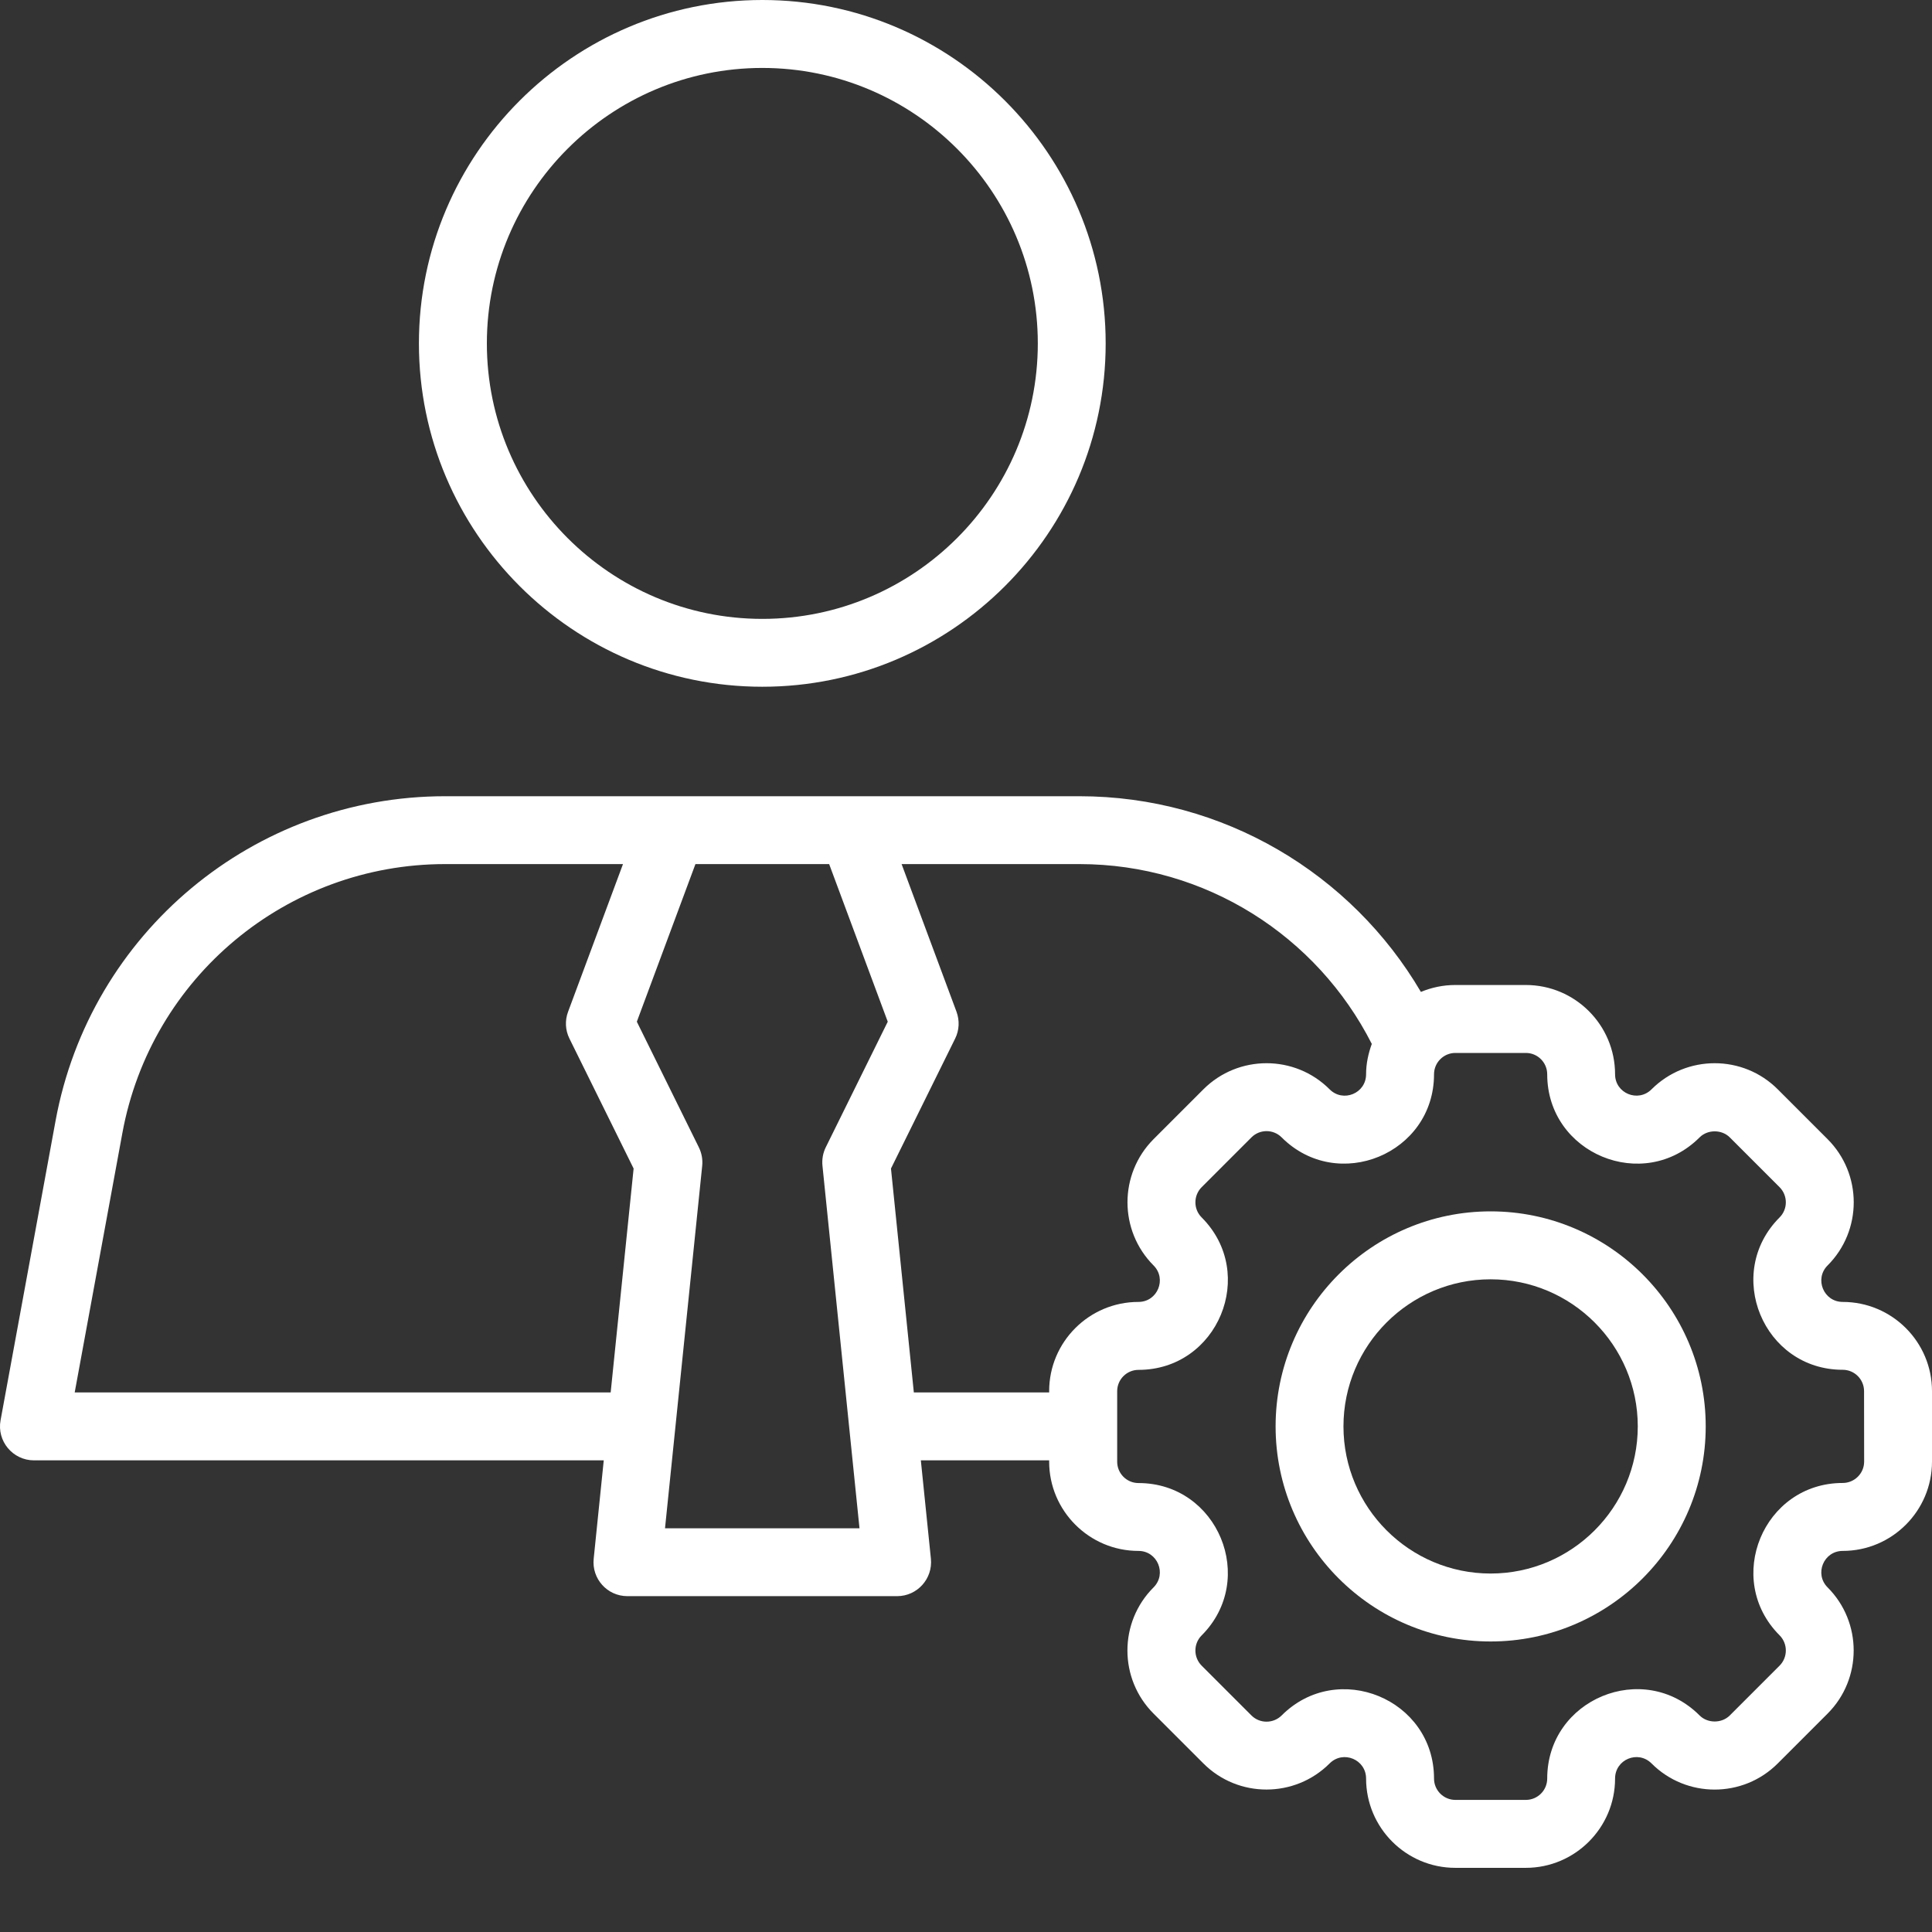 <svg width="24" height="24" viewBox="0 0 24 24" fill="none" xmlns="http://www.w3.org/2000/svg">
<rect x="0" y="0" width="24" height="24" fill="#333333" stroke="none"/>
<path fill-rule="evenodd" clip-rule="evenodd" d="M9.47 8.531C7.118 8.531 5.204 6.618 5.204 4.266C5.204 1.914 7.118 0 9.47 0C11.822 0 13.735 1.914 13.735 4.266C13.735 6.618 11.822 8.531 9.47 8.531ZM9.47 0.844C7.583 0.844 6.048 2.379 6.048 4.266C6.048 6.152 7.583 7.688 9.47 7.688C11.357 7.688 12.892 6.153 12.892 4.266C12.892 2.379 11.357 0.844 9.47 0.844Z" fill="white"/>
<path fill-rule="evenodd" clip-rule="evenodd" d="M18.517 15.048C17.044 15.048 15.846 16.246 15.846 17.719C15.846 19.192 17.044 20.391 18.517 20.391C19.99 20.391 21.189 19.192 21.189 17.719C21.189 16.246 19.99 15.048 18.517 15.048ZM18.517 19.547C17.509 19.547 16.689 18.727 16.689 17.719C16.689 16.712 17.509 15.892 18.517 15.892C19.525 15.892 20.345 16.712 20.345 17.719C20.345 18.727 19.525 19.547 18.517 19.547Z" fill="white"/>
<path fill-rule="evenodd" clip-rule="evenodd" d="M22.703 15.72C22.536 15.887 22.654 16.173 22.891 16.173C23.503 16.173 24 16.67 24 17.281V18.157C24 18.768 23.503 19.266 22.891 19.266C22.654 19.266 22.536 19.552 22.703 19.719C23.135 20.151 23.135 20.855 22.703 21.287L22.084 21.906C21.652 22.339 20.948 22.339 20.516 21.906C20.348 21.738 20.063 21.856 20.063 22.094C20.063 22.705 19.565 23.203 18.954 23.203H18.079C17.467 23.203 16.97 22.705 16.97 22.094C16.97 21.857 16.685 21.738 16.517 21.906C16.085 22.338 15.381 22.339 14.949 21.906L14.33 21.287C13.897 20.855 13.897 20.151 14.33 19.719C14.497 19.551 14.379 19.266 14.142 19.266C13.531 19.266 13.033 18.768 13.033 18.157V18.141H11.439L11.564 19.363C11.589 19.611 11.395 19.828 11.144 19.828H7.794C7.543 19.828 7.349 19.611 7.375 19.363L7.5 18.141H0.422C0.159 18.141 -0.041 17.902 0.007 17.643L0.69 13.924C1.119 11.587 3.155 9.891 5.53 9.891H13.409C15.196 9.891 16.788 10.852 17.651 12.322C17.783 12.267 17.927 12.236 18.079 12.236H18.954C19.566 12.236 20.063 12.733 20.063 13.345C20.063 13.582 20.349 13.699 20.516 13.532C20.948 13.1 21.652 13.099 22.084 13.532L22.703 14.151C23.136 14.584 23.136 15.287 22.703 15.72ZM0.928 17.297H7.586L7.871 14.516L7.074 12.902C7.022 12.798 7.016 12.677 7.057 12.568L7.739 10.734H5.53C3.562 10.734 1.875 12.14 1.52 14.076L0.928 17.297ZM8.261 18.985H10.677L10.217 14.482C10.209 14.402 10.223 14.323 10.258 14.252L11.028 12.692L10.3 10.734H8.639L7.911 12.692L8.681 14.252C8.716 14.323 8.731 14.402 8.723 14.482L8.261 18.985ZM11.068 14.516L11.352 17.297H13.033V17.281C13.033 16.67 13.53 16.173 14.142 16.173C14.379 16.173 14.497 15.887 14.33 15.72C13.898 15.287 13.898 14.584 14.33 14.151L14.949 13.532C15.381 13.1 16.085 13.099 16.517 13.532C16.685 13.7 16.97 13.582 16.97 13.345C16.97 13.212 16.998 13.086 17.041 12.968C16.361 11.627 14.976 10.734 13.409 10.734H11.2L11.882 12.568C11.922 12.677 11.917 12.798 11.865 12.902L11.068 14.516ZM22.891 18.422C23.037 18.422 23.157 18.303 23.157 18.157L23.156 17.281C23.156 17.135 23.037 17.016 22.891 17.016C21.904 17.016 21.41 15.82 22.107 15.123C22.21 15.02 22.21 14.852 22.107 14.748L21.488 14.129C21.388 14.029 21.213 14.029 21.113 14.129C20.416 14.827 19.22 14.331 19.22 13.345C19.22 13.199 19.101 13.08 18.955 13.08H18.079C17.933 13.08 17.814 13.199 17.814 13.345C17.814 14.332 16.618 14.826 15.921 14.129C15.817 14.025 15.649 14.026 15.546 14.129L14.927 14.748C14.824 14.852 14.824 15.02 14.927 15.123C15.625 15.821 15.129 17.017 14.143 17.017C13.997 17.017 13.878 17.136 13.878 17.282V18.157C13.878 18.304 13.996 18.423 14.143 18.423C15.129 18.423 15.624 19.619 14.927 20.316C14.824 20.419 14.824 20.587 14.927 20.691L15.546 21.31C15.649 21.413 15.817 21.413 15.921 21.31C16.616 20.614 17.814 21.106 17.814 22.094C17.814 22.24 17.933 22.359 18.079 22.359H18.955C19.101 22.359 19.22 22.24 19.22 22.094C19.22 21.107 20.416 20.612 21.113 21.31C21.213 21.41 21.388 21.41 21.488 21.31L22.107 20.691C22.21 20.587 22.21 20.419 22.107 20.315C21.41 19.618 21.905 18.422 22.891 18.422Z" fill="white"/>
</svg>
